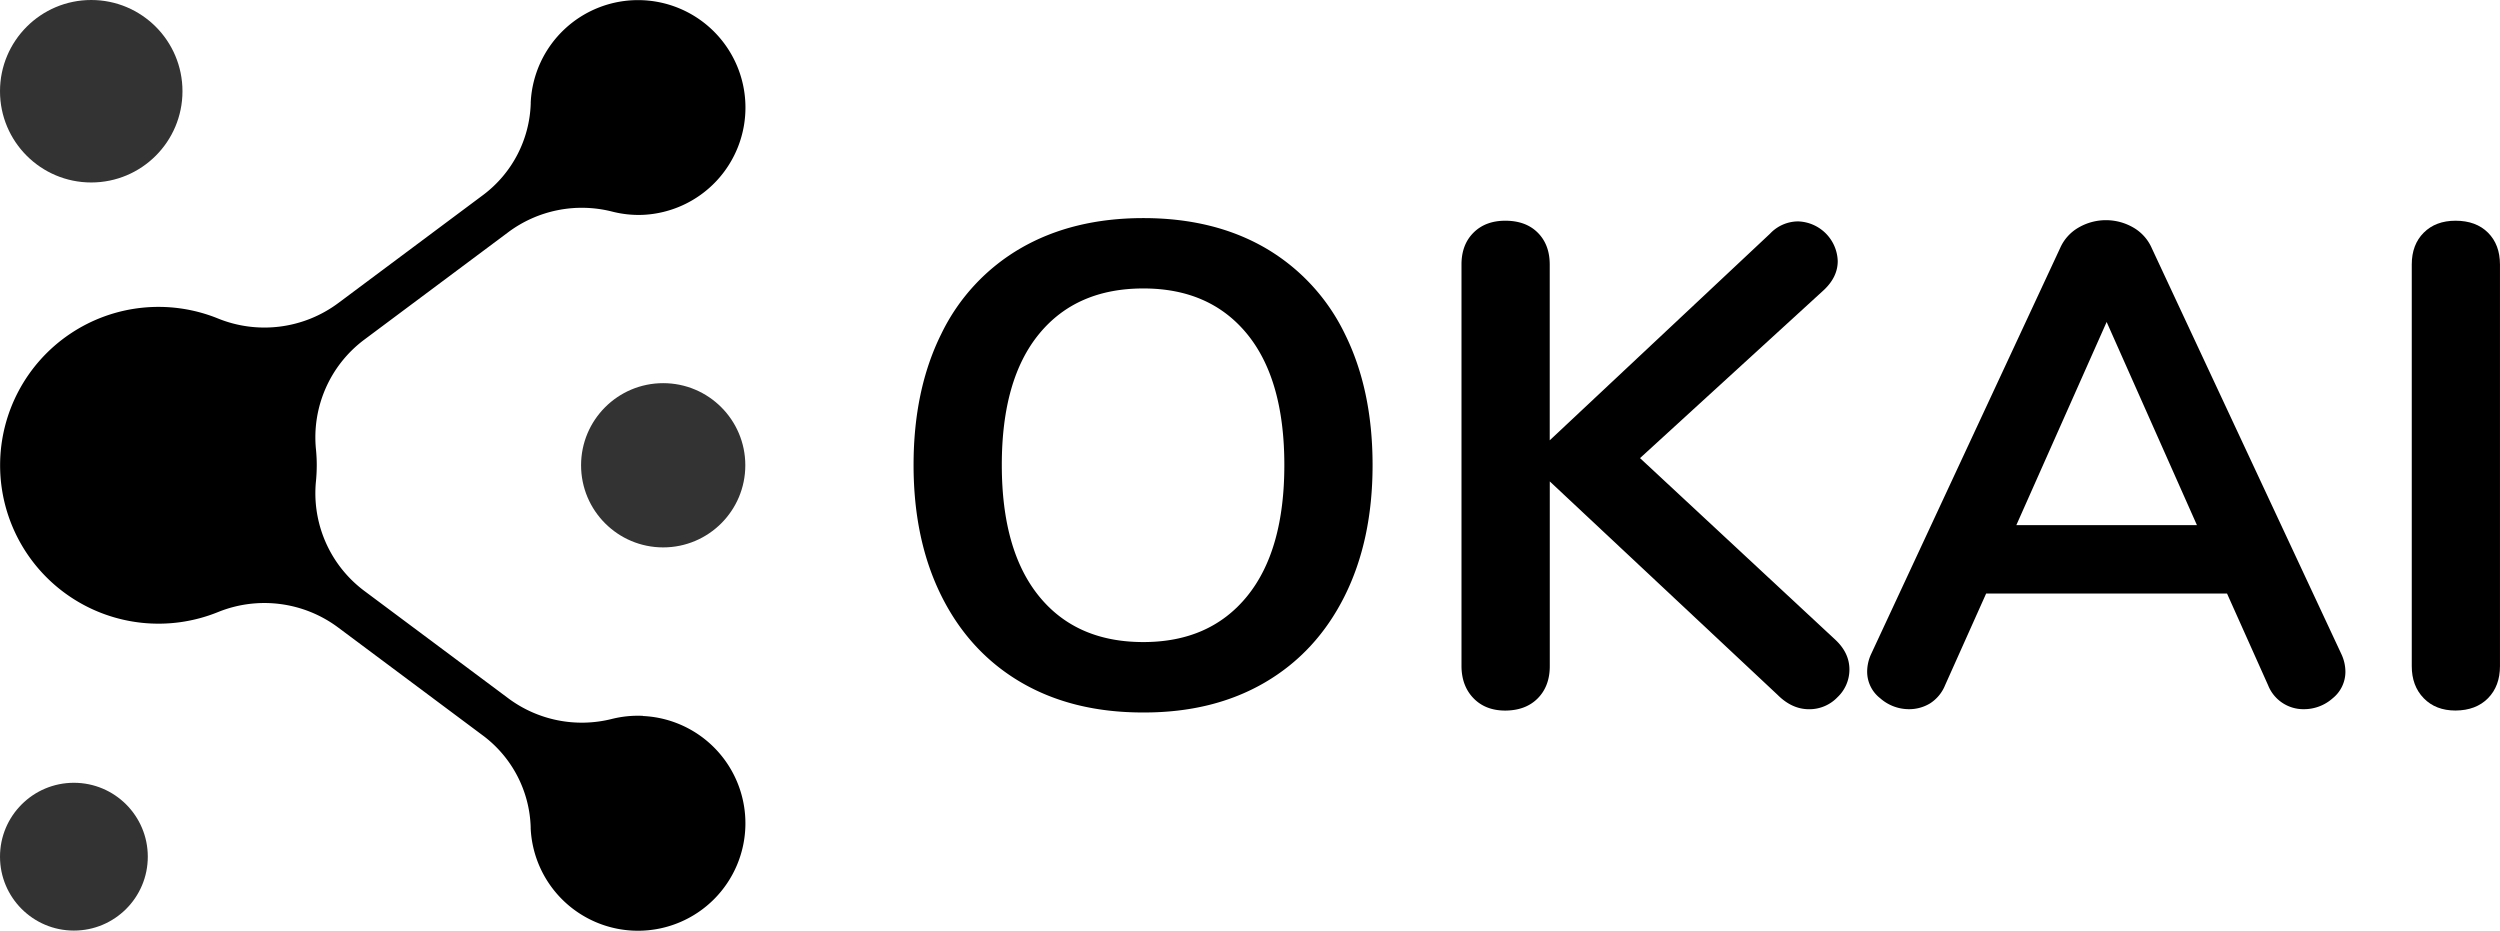<svg xmlns="http://www.w3.org/2000/svg" viewBox="0 0 1000.69 372.49"><defs><style>.cls-1{opacity:0.8;}</style></defs><title>Asset 2</title><g id="Layer_2" data-name="Layer 2"><g id="Default"><circle class="cls-1" cx="36.52" cy="36.52" r="36.52"/><circle class="cls-1" cx="29.58" cy="342.91" r="29.58"/><circle class="cls-1" cx="265.46" cy="186.24" r="32.87"/><path d="M257.36,286.54a43,43,0,0,0-12.5,1.25,49.26,49.26,0,0,1-41.49-8.34l-57.79-43.11a48.82,48.82,0,0,1-19.08-44q.28-3,.29-6.11c0-2.05-.1-4.09-.29-6.1a48.82,48.82,0,0,1,19.08-44L203.37,93a49.27,49.27,0,0,1,41.49-8.35A42.69,42.69,0,0,0,257.36,86,43,43,0,1,0,212.44,40.9c0,.16,0,.33,0,.5a47.6,47.6,0,0,1-18.91,36.54l-58.13,43.37a49.45,49.45,0,0,1-48.18,6.16A63.4,63.4,0,1,0,87.26,245a49.39,49.39,0,0,1,48.12,6.19l58.12,43.37a47.58,47.58,0,0,1,18.92,36.54c0,.17,0,.34,0,.5a43,43,0,1,0,44.92-45Z"/><path d="M408.8,273.19q-20.67-12.06-31.9-34.51t-11.22-52.57q0-30.12,11.09-52.44a79.65,79.65,0,0,1,31.9-34.37q20.81-12,49-12t48.88,12a80,80,0,0,1,31.77,34.37q11.08,22.32,11.09,52.44t-11.23,52.57q-11.24,22.45-31.9,34.51t-48.61,12Q429.48,285.23,408.8,273.19Zm90.37-34.51q14.93-18.35,14.92-52.57t-14.92-52.44q-14.93-18.21-41.49-18.21-26.83,0-41.76,18.21T401,186.11q0,34.23,14.92,52.57T457.68,257Q484.25,257,499.17,238.68Z"/><path d="M740.28,268a15.21,15.21,0,0,1-4.79,11.09,15.54,15.54,0,0,1-11.37,4.8q-6.84,0-12.6-5.76l-91.18-85.43v73.93q0,8-4.79,12.87t-13,4.93q-7.95,0-12.73-4.93T585,266.61V105.87q0-7.94,4.8-12.73t12.73-4.79q8.22,0,13,4.79t4.79,12.73v70.38l88.17-82.7a15.5,15.5,0,0,1,11.23-4.93,16.4,16.4,0,0,1,15.88,15.89q0,6.3-5.47,11.5l-73.67,67.36,78.32,72.84Q740.28,261.42,740.28,268Z"/><path d="M938.81,268.8a13.58,13.58,0,0,1-5.07,10.68,17.25,17.25,0,0,1-11.64,4.39,15.18,15.18,0,0,1-14.24-9.59l-16.43-36.69H795l-16.43,36.69a15.53,15.53,0,0,1-6,7.26,16.08,16.08,0,0,1-8.49,2.33,17.4,17.4,0,0,1-11.5-4.39,13.44,13.44,0,0,1-5.2-10.68,16.9,16.9,0,0,1,1.64-7.11L824.62,99.3A17.65,17.65,0,0,1,832.15,91a21.81,21.81,0,0,1,21.63,0,17.65,17.65,0,0,1,7.53,8.35l75.85,162.39A16.76,16.76,0,0,1,938.81,268.8ZM807.09,210.2h72.29l-36.14-81.32Z"/><path d="M970.16,279.48q-4.8-4.92-4.79-12.87V105.87q0-7.94,4.79-12.73t12.73-4.79q8.22,0,13,4.79t4.79,12.73V266.61q0,8-4.79,12.87t-13,4.93Q974.94,284.41,970.16,279.48Z"/></g></g></svg>